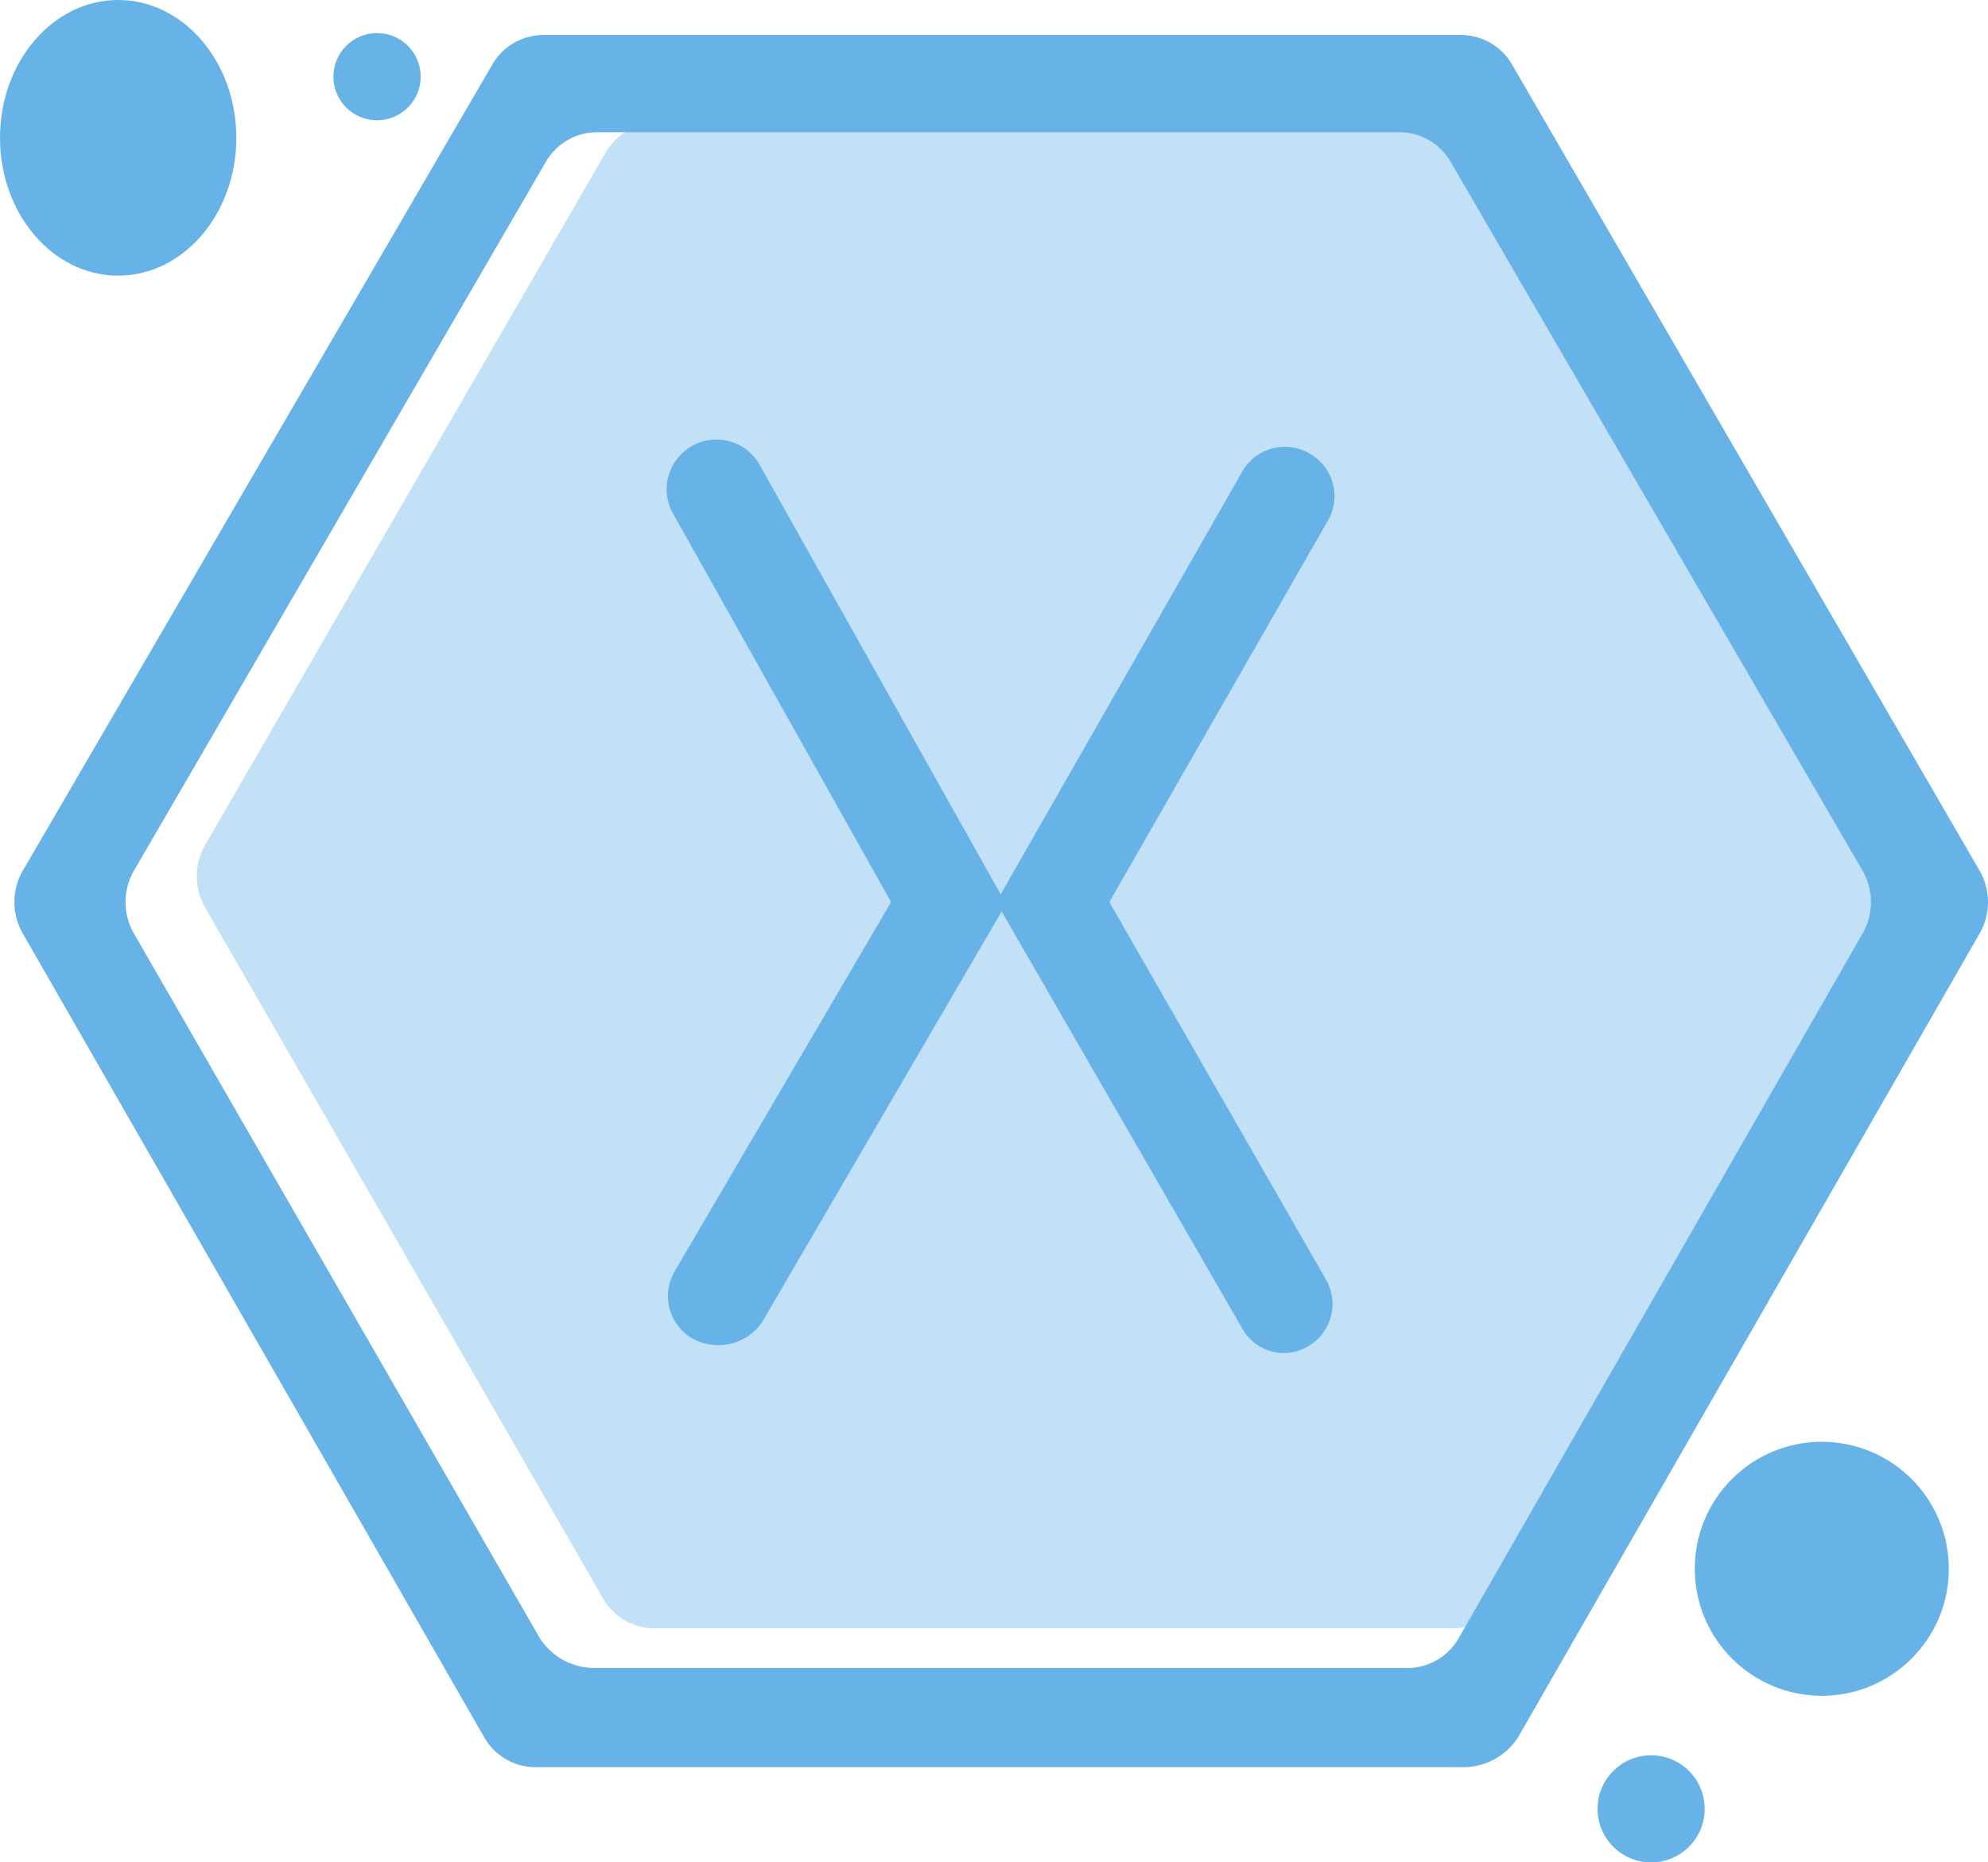 <svg xmlns="http://www.w3.org/2000/svg" width="50.474" height="47.294" viewBox="0 0 50.474 47.294">
  <g id="xamarian" transform="translate(0.194 0.388)">
    <path id="Path_3809" data-name="Path 3809" d="M-231.7,357.6h20a1.5,1.5,0,0,1,1.31.756l10.228,17.685a1.606,1.606,0,0,1,0,1.512l-10.127,17.584a1.5,1.5,0,0,1-1.31.756h-20.255a1.5,1.5,0,0,1-1.31-.756l-10.127-17.584a1.606,1.606,0,0,1,0-1.512l10.228-17.685A1.725,1.725,0,0,1-231.7,357.6Z" transform="translate(248.282 -354.932)" fill="#67b3e8" opacity="0.4"/>
    <g id="Group_2811" data-name="Group 2811" transform="translate(0.172 0.502)">
      <path id="Path_3810" data-name="Path 3810" d="M-215.856,397.286h-23.58a1.5,1.5,0,0,1-1.31-.756l-11.74-20.456a1.606,1.606,0,0,1,0-1.512l11.941-20.507a1.5,1.5,0,0,1,1.31-.756h23.278a1.5,1.5,0,0,1,1.31.756l11.891,20.507a1.606,1.606,0,0,1,0,1.512L-214.5,396.53A1.654,1.654,0,0,1-215.856,397.286Zm-22.119-2.519h20.658a1.5,1.5,0,0,0,1.31-.756l10.279-17.937a1.606,1.606,0,0,0,0-1.512l-10.48-18.038a1.5,1.5,0,0,0-1.31-.756h-20.356a1.5,1.5,0,0,0-1.31.756l-10.48,18.038a1.606,1.606,0,0,0,0,1.512l10.329,17.937A1.653,1.653,0,0,0-237.975,394.767Z" transform="translate(252.675 -353.3)" fill="#67b3e8"/>
    </g>
    <g id="Group_2812" data-name="Group 2812" transform="translate(16.726 10.77)">
      <path id="Path_3811" data-name="Path 3811" d="M-219.155,396.514h0a1.243,1.243,0,0,1-.453-1.713l5.492-9.372-5.542-9.875a1.26,1.26,0,0,1,.5-1.713h0a1.259,1.259,0,0,1,1.713.5l6.248,11.135-6.2,10.631A1.348,1.348,0,0,1-219.155,396.514Z" transform="translate(219.82 -373.68)" fill="#67b3e8"/>
    </g>
    <g id="Group_2813" data-name="Group 2813" transform="translate(25.1 10.959)">
      <path id="Path_3812" data-name="Path 3812" d="M-196.952,396.449l-6.248-10.833,6.248-10.934a1.243,1.243,0,0,1,1.713-.453h0a1.243,1.243,0,0,1,.453,1.713l-5.542,9.674,5.492,9.573a1.243,1.243,0,0,1-.453,1.713h0A1.207,1.207,0,0,1-196.952,396.449Z" transform="translate(203.2 -374.056)" fill="#67b3e8"/>
    </g>
    <ellipse id="Ellipse_525" data-name="Ellipse 525" cx="3" cy="3.5" rx="3" ry="3.5" transform="translate(-0.194 -0.388)" fill="#67b3e8"/>
    <circle id="Ellipse_526" data-name="Ellipse 526" cx="1.108" cy="1.108" r="1.108" transform="translate(8.271 0.451)" fill="#67b3e8"/>
    <circle id="Ellipse_527" data-name="Ellipse 527" cx="3.225" cy="3.225" r="3.225" transform="translate(42.835 36.225)" fill="#67b3e8"/>
    <circle id="Ellipse_528" data-name="Ellipse 528" cx="1.36" cy="1.36" r="1.36" transform="translate(40.367 44.186)" fill="#67b3e8"/>
  </g>
</svg>
